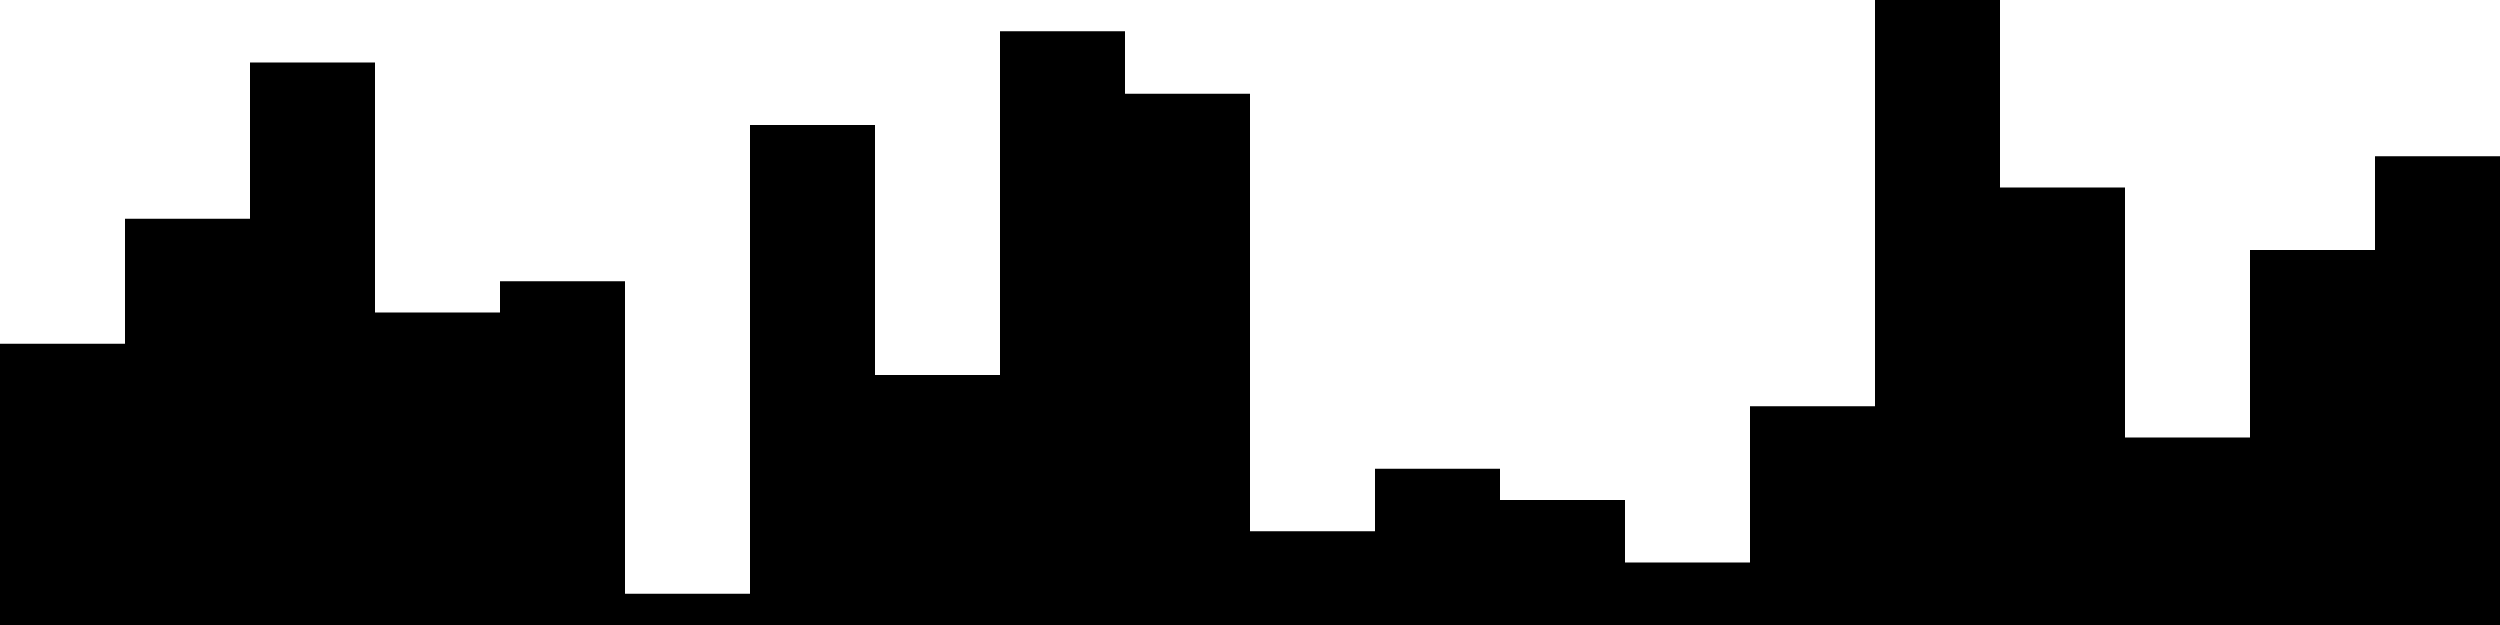 
<svg xmlns="http://www.w3.org/2000/svg" width="800" height="200">
<style>
rect {
    fill: black;
}
@media (prefers-color-scheme: dark) {
    rect {
        fill: white;
    }
}
</style>
<rect width="40" height="90" x="0" y="110" />
<rect width="40" height="130" x="40" y="70" />
<rect width="40" height="180" x="80" y="20" />
<rect width="40" height="100" x="120" y="100" />
<rect width="40" height="110" x="160" y="90" />
<rect width="40" height="10" x="200" y="190" />
<rect width="40" height="160" x="240" y="40" />
<rect width="40" height="80" x="280" y="120" />
<rect width="40" height="190" x="320" y="10" />
<rect width="40" height="170" x="360" y="30" />
<rect width="40" height="30" x="400" y="170" />
<rect width="40" height="50" x="440" y="150" />
<rect width="40" height="40" x="480" y="160" />
<rect width="40" height="20" x="520" y="180" />
<rect width="40" height="70" x="560" y="130" />
<rect width="40" height="200" x="600" y="0" />
<rect width="40" height="140" x="640" y="60" />
<rect width="40" height="60" x="680" y="140" />
<rect width="40" height="120" x="720" y="80" />
<rect width="40" height="150" x="760" y="50" />
</svg>
